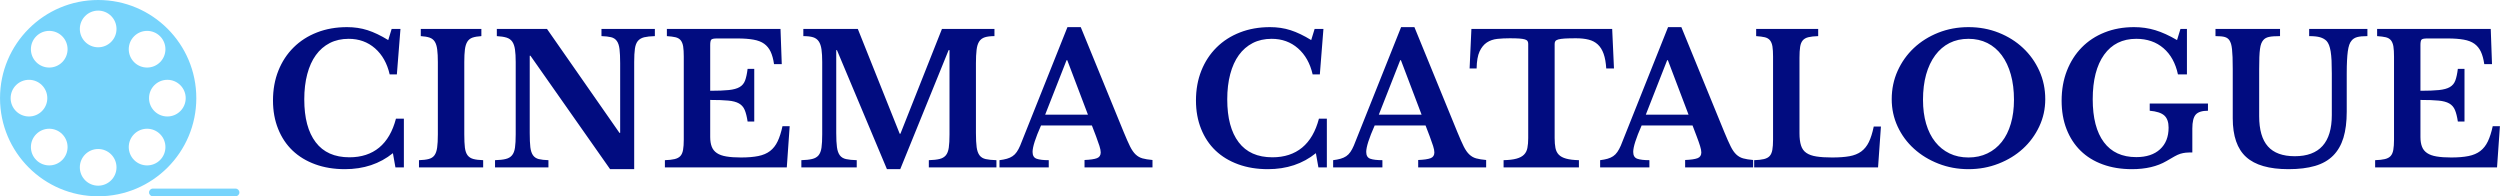     <svg xmlns="http://www.w3.org/2000/svg" viewBox="0 0 395.52 31.055" height="31.055" width="395.52">
      <g id="logo">
        <svg viewBox="0 0 443.987 34.861" height="31.055" width="395.52">
          <g transform="matrix(1,0,0,1,48.467,4.818)">
                <svg viewBox="0 0 395.52 25.225" height="25.225" width="395.52" id="textblock">
                      <g transform="matrix(1,0,0,1,0,0)">
                        <svg width="395.52" viewBox="2.35 -39 619.31 39.5"
                             height="25.225" data-palette-color="#010c80">
                          <path
                            d="M34.4-35.4L35.35-38.5 37.8-38.5 36.8-25.85 34.8-25.85Q33.75-30.45 30.73-33.1 27.7-35.75 23.4-35.75L23.4-35.75Q20.45-35.75 18.15-34.58 15.85-33.4 14.28-31.23 12.7-29.05 11.88-25.93 11.05-22.8 11.05-18.9L11.05-18.9Q11.05-11.15 14.23-6.98 17.4-2.8 23.6-2.8L23.6-2.8Q28.6-2.8 31.88-5.5 35.15-8.2 36.55-13.55L36.55-13.55 38.75-13.55 38.75 0 36.4 0 35.7-3.95Q30.2 0.5 22.35 0.5L22.35 0.5Q17.8 0.5 14.1-0.85 10.4-2.2 7.8-4.67 5.2-7.15 3.78-10.7 2.35-14.25 2.35-18.6L2.35-18.6Q2.35-23.15 3.85-26.9 5.35-30.65 8.08-33.35 10.8-36.05 14.58-37.52 18.35-39 22.95-39L22.95-39Q26-39 28.65-38.15 31.3-37.3 34.4-35.4L34.4-35.4ZM60.8-2L60.8 0 42.95 0 42.95-2Q44.65-2.05 45.67-2.33 46.7-2.6 47.25-3.35 47.8-4.1 48-5.48 48.2-6.85 48.2-9.2L48.2-9.2 48.2-29.3Q48.2-31.4 48.02-32.77 47.85-34.15 47.35-34.95 46.85-35.75 45.92-36.08 45-36.4 43.45-36.5L43.45-36.5 43.45-38.5 60.3-38.5 60.3-36.5Q58.75-36.4 57.82-36.08 56.9-35.75 56.4-34.95 55.9-34.15 55.72-32.77 55.55-31.4 55.55-29.3L55.55-29.3 55.55-9.2Q55.55-6.85 55.72-5.48 55.9-4.1 56.47-3.35 57.05-2.6 58.07-2.33 59.1-2.05 60.8-2L60.8-2ZM102.8 0.5L96.1 0.5 73.95-31.05 73.75-31.05 73.75-9.55Q73.75-7.05 73.92-5.6 74.1-4.15 74.67-3.35 75.25-2.55 76.27-2.3 77.3-2.05 78.95-2L78.95-2 78.95 0 64.1 0 64.1-2Q65.95-2.05 67.07-2.33 68.2-2.6 68.82-3.35 69.45-4.1 69.65-5.48 69.85-6.85 69.85-9.2L69.85-9.2 69.85-29.3Q69.85-31.4 69.65-32.77 69.45-34.15 68.9-34.95 68.35-35.75 67.32-36.08 66.3-36.4 64.6-36.5L64.6-36.5 64.6-38.5 78.55-38.5 98.7-9.6 98.9-9.6 98.9-28.95Q98.9-31.4 98.72-32.88 98.55-34.35 97.97-35.15 97.4-35.95 96.37-36.2 95.35-36.45 93.7-36.5L93.7-36.5 93.7-38.5 108.55-38.5 108.55-36.5Q106.7-36.45 105.57-36.18 104.45-35.9 103.82-35.15 103.2-34.4 103-33 102.8-31.6 102.8-29.3L102.8-29.3 102.8 0.5ZM123.94-34L123.94-21.3Q127.14-21.3 129.09-21.5 131.04-21.7 132.12-22.33 133.19-22.95 133.64-24.15 134.09-25.35 134.34-27.4L134.34-27.4 136.19-27.4 136.19-12.75 134.34-12.75Q134.04-14.75 133.54-15.95 133.04-17.15 131.94-17.78 130.84-18.4 128.97-18.57 127.09-18.75 123.94-18.75L123.94-18.75 123.94-8.45Q123.94-6.85 124.37-5.75 124.79-4.65 125.79-3.98 126.79-3.3 128.44-3.03 130.09-2.75 132.49-2.75L132.49-2.75Q135.34-2.75 137.32-3.15 139.29-3.55 140.59-4.55 141.89-5.55 142.69-7.23 143.49-8.9 144.04-11.45L144.04-11.45 146.04-11.45 145.24 0 111.34 0 111.34-2Q112.99-2.05 114.04-2.3 115.09-2.55 115.64-3.15 116.19-3.75 116.39-4.85 116.59-5.95 116.59-7.7L116.59-7.7 116.59-30.8Q116.59-32.55 116.42-33.63 116.24-34.7 115.74-35.33 115.24-35.95 114.32-36.18 113.39-36.4 111.89-36.5L111.89-36.5 111.89-38.5 143.49-38.5 143.84-28.7 141.69-28.7Q141.39-30.8 140.74-32.18 140.09-33.55 138.94-34.38 137.79-35.2 135.97-35.52 134.14-35.85 131.49-35.85L131.49-35.85 125.84-35.85Q124.54-35.85 124.24-35.52 123.94-35.2 123.94-34L123.94-34ZM176.64-9.35L176.84-9.35 188.39-38.5 202.99-38.5 202.99-36.5Q201.34-36.5 200.32-36.18 199.29-35.85 198.74-35 198.19-34.15 198.02-32.68 197.84-31.2 197.84-28.95L197.84-28.95 197.84-9.55Q197.84-7.05 198.04-5.6 198.24-4.15 198.84-3.35 199.44-2.55 200.57-2.3 201.69-2.05 203.54-2L203.54-2 203.54 0 184.74 0 184.74-2Q186.59-2.05 187.72-2.33 188.84-2.6 189.47-3.35 190.09-4.1 190.29-5.48 190.49-6.85 190.49-9.2L190.49-9.2 190.49-32.6 190.24-32.6 176.79 0.5 173.09 0.5 159.19-32.6 158.99-32.6 158.99-9.55Q158.99-7.05 159.19-5.6 159.39-4.15 159.99-3.35 160.59-2.55 161.72-2.3 162.84-2.05 164.69-2L164.69-2 164.69 0 149.29 0 149.29-2Q151.14-2.05 152.29-2.33 153.44-2.6 154.07-3.35 154.69-4.1 154.89-5.48 155.09-6.85 155.09-9.2L155.09-9.2 155.09-29.3Q155.09-31.4 154.89-32.8 154.69-34.2 154.14-35.02 153.59-35.85 152.57-36.18 151.54-36.5 149.84-36.5L149.84-36.5 149.84-38.5 164.99-38.5 176.64-9.35ZM231.24-8.65L230.09-11.65 215.94-11.65Q213.59-6.35 213.59-4.3L213.59-4.3Q213.59-2.8 214.71-2.4 215.84-2 218.09-2L218.09-2 218.09 0 204.39 0 204.39-2Q205.59-2.15 206.46-2.4 207.34-2.65 208.01-3.1 208.69-3.55 209.19-4.28 209.69-5 210.14-6.05L210.14-6.05 223.29-39 226.99-39 238.94-9.8Q239.99-7.25 240.71-5.8 241.44-4.35 242.26-3.58 243.09-2.8 244.16-2.5 245.24-2.2 246.94-2.05L246.94-2.05 246.94 0 228.04 0 228.04-2.05Q230.44-2.15 231.49-2.55 232.54-2.95 232.54-4.15L232.54-4.15Q232.54-4.85 232.19-5.95 231.84-7.05 231.24-8.65L231.24-8.65ZM223.04-29.8L217.09-14.65 228.99-14.65 223.24-29.8 223.04-29.8ZM291.08-35.4L292.03-38.5 294.48-38.5 293.48-25.85 291.48-25.85Q290.43-30.45 287.41-33.1 284.38-35.75 280.08-35.75L280.08-35.75Q277.13-35.75 274.83-34.58 272.53-33.4 270.96-31.23 269.38-29.05 268.56-25.93 267.73-22.8 267.73-18.9L267.73-18.9Q267.73-11.15 270.91-6.98 274.08-2.8 280.28-2.8L280.28-2.8Q285.28-2.8 288.56-5.5 291.83-8.2 293.23-13.55L293.23-13.55 295.43-13.55 295.43 0 293.08 0 292.38-3.95Q286.88 0.5 279.03 0.5L279.03 0.5Q274.48 0.5 270.78-0.85 267.08-2.2 264.48-4.67 261.88-7.15 260.46-10.7 259.03-14.25 259.03-18.6L259.03-18.6Q259.03-23.15 260.53-26.9 262.03-30.65 264.76-33.35 267.48-36.05 271.26-37.52 275.03-39 279.63-39L279.63-39Q282.68-39 285.33-38.15 287.98-37.3 291.08-35.4L291.08-35.4ZM324.03-8.65L322.88-11.65 308.73-11.65Q306.38-6.35 306.38-4.3L306.38-4.3Q306.38-2.8 307.5-2.4 308.63-2 310.88-2L310.88-2 310.88 0 297.18 0 297.18-2Q298.38-2.15 299.25-2.4 300.13-2.65 300.81-3.1 301.48-3.55 301.98-4.28 302.48-5 302.93-6.05L302.93-6.05 316.08-39 319.78-39 331.73-9.8Q332.78-7.25 333.5-5.8 334.23-4.35 335.06-3.58 335.88-2.8 336.95-2.5 338.03-2.2 339.73-2.05L339.73-2.05 339.73 0 320.83 0 320.83-2.05Q323.23-2.15 324.28-2.55 325.33-2.95 325.33-4.15L325.33-4.15Q325.33-4.85 324.98-5.95 324.63-7.05 324.03-8.65L324.03-8.65ZM315.83-29.8L309.88-14.65 321.78-14.65 316.03-29.8 315.83-29.8ZM374.78-38.5L375.28-27.5 373.13-27.5Q372.98-29.95 372.4-31.58 371.83-33.2 370.78-34.18 369.73-35.15 368.23-35.52 366.73-35.9 364.73-35.9L364.73-35.9Q362.78-35.9 361.6-35.83 360.43-35.75 359.8-35.58 359.18-35.4 358.98-35.1 358.78-34.8 358.78-34.35L358.78-34.35 358.78-8.15Q358.78-6.55 359-5.4 359.23-4.25 359.93-3.53 360.63-2.8 361.98-2.43 363.33-2.05 365.53-2L365.53-2 365.53 0 344.58 0 344.58-2Q346.83-2.05 348.18-2.43 349.53-2.8 350.25-3.53 350.98-4.25 351.2-5.4 351.43-6.55 351.43-8.15L351.43-8.15 351.43-34.35Q351.43-34.8 351.25-35.1 351.08-35.4 350.53-35.58 349.98-35.75 348.95-35.83 347.93-35.9 346.28-35.9L346.28-35.9Q344.48-35.9 342.83-35.73 341.18-35.55 339.93-34.73 338.68-33.9 337.9-32.23 337.13-30.55 337.08-27.5L337.08-27.5 335.13-27.5 335.63-38.5 374.78-38.5ZM398.27-8.65L397.13-11.65 382.97-11.65Q380.63-6.35 380.63-4.3L380.63-4.3Q380.63-2.8 381.75-2.4 382.88-2 385.13-2L385.13-2 385.13 0 371.43 0 371.43-2Q372.63-2.15 373.5-2.4 374.38-2.65 375.05-3.1 375.72-3.55 376.22-4.28 376.72-5 377.18-6.05L377.18-6.05 390.32-39 394.02-39 405.97-9.8Q407.02-7.25 407.75-5.8 408.47-4.35 409.3-3.58 410.13-2.8 411.2-2.5 412.27-2.2 413.98-2.05L413.98-2.05 413.98 0 395.07 0 395.07-2.05Q397.47-2.15 398.52-2.55 399.57-2.95 399.57-4.15L399.57-4.15Q399.57-4.85 399.22-5.95 398.88-7.05 398.27-8.65L398.27-8.65ZM390.07-29.8L384.13-14.65 396.02-14.65 390.27-29.8 390.07-29.8ZM449.52-11.35L448.72 0 414.27 0 414.27-2Q415.92-2.05 416.97-2.3 418.02-2.55 418.57-3.15 419.12-3.75 419.32-4.85 419.52-5.95 419.52-7.7L419.52-7.7 419.52-30.8Q419.52-32.55 419.35-33.63 419.17-34.7 418.67-35.33 418.17-35.95 417.25-36.18 416.32-36.4 414.82-36.5L414.82-36.5 414.82-38.5 432.07-38.5 432.07-36.5Q430.37-36.45 429.35-36.2 428.32-35.95 427.77-35.3 427.22-34.65 427.05-33.5 426.87-32.35 426.87-30.45L426.87-30.45 426.87-9.5Q426.87-7.4 427.3-6.08 427.72-4.75 428.77-4.03 429.82-3.3 431.57-3.03 433.32-2.75 435.92-2.75L435.92-2.75Q438.82-2.75 440.77-3.1 442.72-3.45 444.05-4.42 445.37-5.4 446.17-7.05 446.97-8.7 447.52-11.35L447.52-11.35 449.52-11.35ZM473.87-39L473.87-39Q478.37-39 482.27-37.45 486.17-35.9 489.04-33.2 491.92-30.5 493.57-26.85 495.22-23.2 495.22-18.95L495.22-18.95Q495.22-14.9 493.54-11.35 491.87-7.8 489-5.18 486.12-2.55 482.22-1.03 478.32 0.5 473.87 0.5L473.87 0.5Q469.42 0.5 465.52-1.03 461.62-2.55 458.72-5.18 455.82-7.8 454.17-11.35 452.52-14.9 452.52-18.95L452.52-18.95Q452.52-23.2 454.17-26.85 455.82-30.5 458.69-33.2 461.57-35.9 465.47-37.45 469.37-39 473.87-39ZM473.87-2.75L473.87-2.75Q476.77-2.75 479.12-3.88 481.47-5 483.12-7.08 484.77-9.15 485.64-12.13 486.52-15.1 486.52-18.8L486.52-18.8Q486.52-22.7 485.64-25.83 484.77-28.95 483.12-31.18 481.47-33.4 479.12-34.58 476.77-35.75 473.87-35.75L473.87-35.75Q470.92-35.75 468.59-34.58 466.27-33.4 464.62-31.18 462.97-28.95 462.09-25.83 461.22-22.7 461.22-18.8L461.22-18.8Q461.22-15.1 462.09-12.13 462.97-9.15 464.62-7.08 466.27-5 468.59-3.88 470.92-2.75 473.87-2.75ZM519.32 0.5L519.32 0.5Q514.82 0.5 511.19-0.83 507.57-2.15 505.04-4.63 502.52-7.1 501.14-10.63 499.77-14.15 499.77-18.55L499.77-18.55Q499.77-23.1 501.24-26.88 502.72-30.65 505.37-33.35 508.02-36.05 511.72-37.52 515.42-39 519.92-39L519.92-39Q523.02-39 525.82-38.15 528.62-37.3 531.87-35.4L531.87-35.4 532.82-38.5 534.62-38.5 534.62-25.85 532.12-25.85Q531.12-30.55 528.09-33.15 525.07-35.75 520.52-35.75L520.52-35.75Q514.77-35.75 511.59-31.33 508.42-26.9 508.42-18.95L508.42-18.95Q508.42-11.15 511.52-7 514.62-2.85 520.52-2.85L520.52-2.85Q524.77-2.85 527.14-5.03 529.52-7.2 529.52-11.05L529.52-11.05Q529.52-13.35 528.32-14.43 527.12-15.5 524.27-15.75L524.27-15.75 524.27-17.75 540.47-17.75 540.47-15.75Q538.02-15.75 537.07-14.68 536.12-13.6 536.12-10.8L536.12-10.8 536.12-4.15Q535.02-4.15 534.27-4.08 533.52-4 532.79-3.78 532.07-3.55 531.17-3.05 530.27-2.55 528.92-1.75L528.92-1.75Q525.07 0.5 519.32 0.5ZM579.06-26.1L579.06-15.5Q579.06-11.25 578.14-8.22 577.21-5.2 575.26-3.25 573.31-1.3 570.24-0.4 567.16 0.5 562.86 0.5L562.86 0.5Q554.81 0.5 551.09-2.88 547.36-6.25 547.36-13.65L547.36-13.65 547.36-27.35Q547.36-29.3 547.31-30.63 547.26-31.95 547.16-32.85 547.06-33.75 546.89-34.33 546.71-34.9 546.46-35.3L546.46-35.3Q546.01-36 545.16-36.25 544.31-36.5 542.56-36.5L542.56-36.5 542.56-38.5 560.51-38.5 560.51-36.5Q558.41-36.5 557.41-36.27 556.41-36.05 555.86-35.4L555.86-35.4Q555.51-35 555.29-34.43 555.06-33.85 554.94-32.93 554.81-32 554.76-30.65 554.71-29.3 554.71-27.35L554.71-27.35 554.71-14.25Q554.71-8.55 557.14-5.83 559.56-3.1 564.61-3.1L564.61-3.1Q574.91-3.1 574.91-14.55L574.91-14.55 574.91-26.1Q574.91-28.2 574.84-29.7 574.76-31.2 574.59-32.25 574.41-33.3 574.14-34 573.86-34.7 573.46-35.15L573.46-35.15Q572.76-35.85 571.66-36.18 570.56-36.5 568.61-36.5L568.61-36.5 568.61-38.5 584.81-38.5 584.81-36.5Q582.96-36.5 581.96-36.23 580.96-35.95 580.41-35.25L580.41-35.25Q580.01-34.8 579.76-34.08 579.51-33.35 579.36-32.27 579.21-31.2 579.14-29.7 579.06-28.2 579.06-26.1L579.06-26.1ZM599.56-34L599.56-21.3Q602.76-21.3 604.71-21.5 606.66-21.7 607.74-22.33 608.81-22.95 609.26-24.15 609.71-25.35 609.96-27.4L609.96-27.4 611.81-27.4 611.81-12.75 609.96-12.75Q609.66-14.75 609.16-15.95 608.66-17.15 607.56-17.78 606.46-18.4 604.59-18.57 602.71-18.75 599.56-18.75L599.56-18.75 599.56-8.45Q599.56-6.85 599.99-5.75 600.41-4.65 601.41-3.98 602.41-3.3 604.06-3.03 605.71-2.75 608.11-2.75L608.11-2.75Q610.96-2.75 612.94-3.15 614.91-3.55 616.21-4.55 617.51-5.55 618.31-7.23 619.11-8.9 619.66-11.45L619.66-11.45 621.66-11.45 620.86 0 586.96 0 586.96-2Q588.61-2.05 589.66-2.3 590.71-2.55 591.26-3.15 591.81-3.75 592.01-4.85 592.21-5.95 592.21-7.7L592.21-7.7 592.21-30.8Q592.21-32.55 592.04-33.63 591.86-34.7 591.36-35.33 590.86-35.95 589.94-36.18 589.01-36.4 587.51-36.5L587.51-36.5 587.51-38.5 619.11-38.5 619.46-28.7 617.31-28.7Q617.01-30.8 616.36-32.18 615.71-33.55 614.56-34.38 613.41-35.2 611.59-35.52 609.76-35.85 607.11-35.85L607.11-35.85 601.46-35.85Q600.16-35.85 599.86-35.52 599.56-35.2 599.56-34L599.56-34Z"
                            opacity="1" transform="matrix(1,0,0,1,0,0)" fill="#010c80" class="undefined-text-0"
                            data-fill-palette-color="primary" id="text-0"></path>
                        </svg>
                  </g>
                </svg>
          </g>
          <g>
            <svg viewBox="0 0 42.512 34.861" height="34.861" width="42.512">
              <g>
                <svg xmlns="http://www.w3.org/2000/svg" version="1.1" x="0" y="0"
                     viewBox="1 10.126 97.25 79.748" enable-background="new 0 0 100 100"
                     xml:space="preserve" height="34.861" width="42.512" class="icon-icon-0"
                     data-fill-palette-color="accent" id="icon-0"><path d="M40.874 10.126C18.853 10.126 1 27.978 1 50c0 22.021 17.853 39.874 39.874 39.874 22.022 0 39.874-17.853 39.874-39.874C80.748 27.978 62.896 10.126 40.874 10.126zM55.486 24.853c2.908-2.908 7.626-2.909 10.535 0s2.908 7.627 0 10.535c-2.91 2.91-7.627 2.91-10.535 0C52.576 32.479 52.576 27.763 55.486 24.853zM5.313 50.001c-0.001-4.115 3.334-7.451 7.447-7.45 4.116-0.001 7.452 3.335 7.449 7.449 0.002 4.114-3.334 7.449-7.449 7.449C8.647 57.45 5.312 54.114 5.313 50.001zM26.262 75.147c-2.908 2.908-7.625 2.908-10.532-0.001-2.911-2.909-2.911-7.626-0.003-10.534 2.91-2.91 7.628-2.91 10.535 0C29.172 67.521 29.172 72.237 26.262 75.147zM26.262 35.388c-2.908 2.91-7.625 2.91-10.535 0-2.909-2.908-2.909-7.625 0.001-10.533 2.909-2.91 7.626-2.91 10.534-0.002C29.172 27.763 29.172 32.479 26.262 35.388zM40.875 85.562c-4.116 0.001-7.451-3.334-7.451-7.447 0-4.115 3.335-7.451 7.449-7.449 4.114-0.002 7.45 3.334 7.449 7.449C48.324 82.228 44.988 85.562 40.875 85.562zM40.874 29.336c-4.114 0-7.45-3.335-7.45-7.45s3.335-7.45 7.45-7.45 7.45 3.335 7.45 7.45S44.988 29.336 40.874 29.336zM66.021 75.146c-2.91 2.91-7.627 2.91-10.535 0.002-2.91-2.91-2.91-7.627 0-10.535 2.908-2.91 7.625-2.91 10.535 0C68.93 67.521 68.93 72.237 66.021 75.146zM68.988 57.449c-4.115 0-7.451-3.335-7.449-7.449-0.001-4.114 3.334-7.449 7.449-7.45 4.113 0 7.449 3.336 7.449 7.449C76.438 54.114 73.102 57.449 68.988 57.449z" fill="#77d4fc" data-fill-palette-color="accent"></path>
                  <path
                    d="M98.25 88.312c0-0.863-0.699-1.562-1.562-1.562H63.102c-0.863 0-1.562 0.699-1.562 1.562l0 0c0 0.862 0.699 1.562 1.562 1.562h33.586C97.551 89.874 98.25 89.175 98.25 88.312L98.25 88.312z"
                    fill="#77d4fc" data-fill-palette-color="accent"></path></svg>
              </g>
            </svg>
          </g>
        </svg>
      </g>
    </svg>
